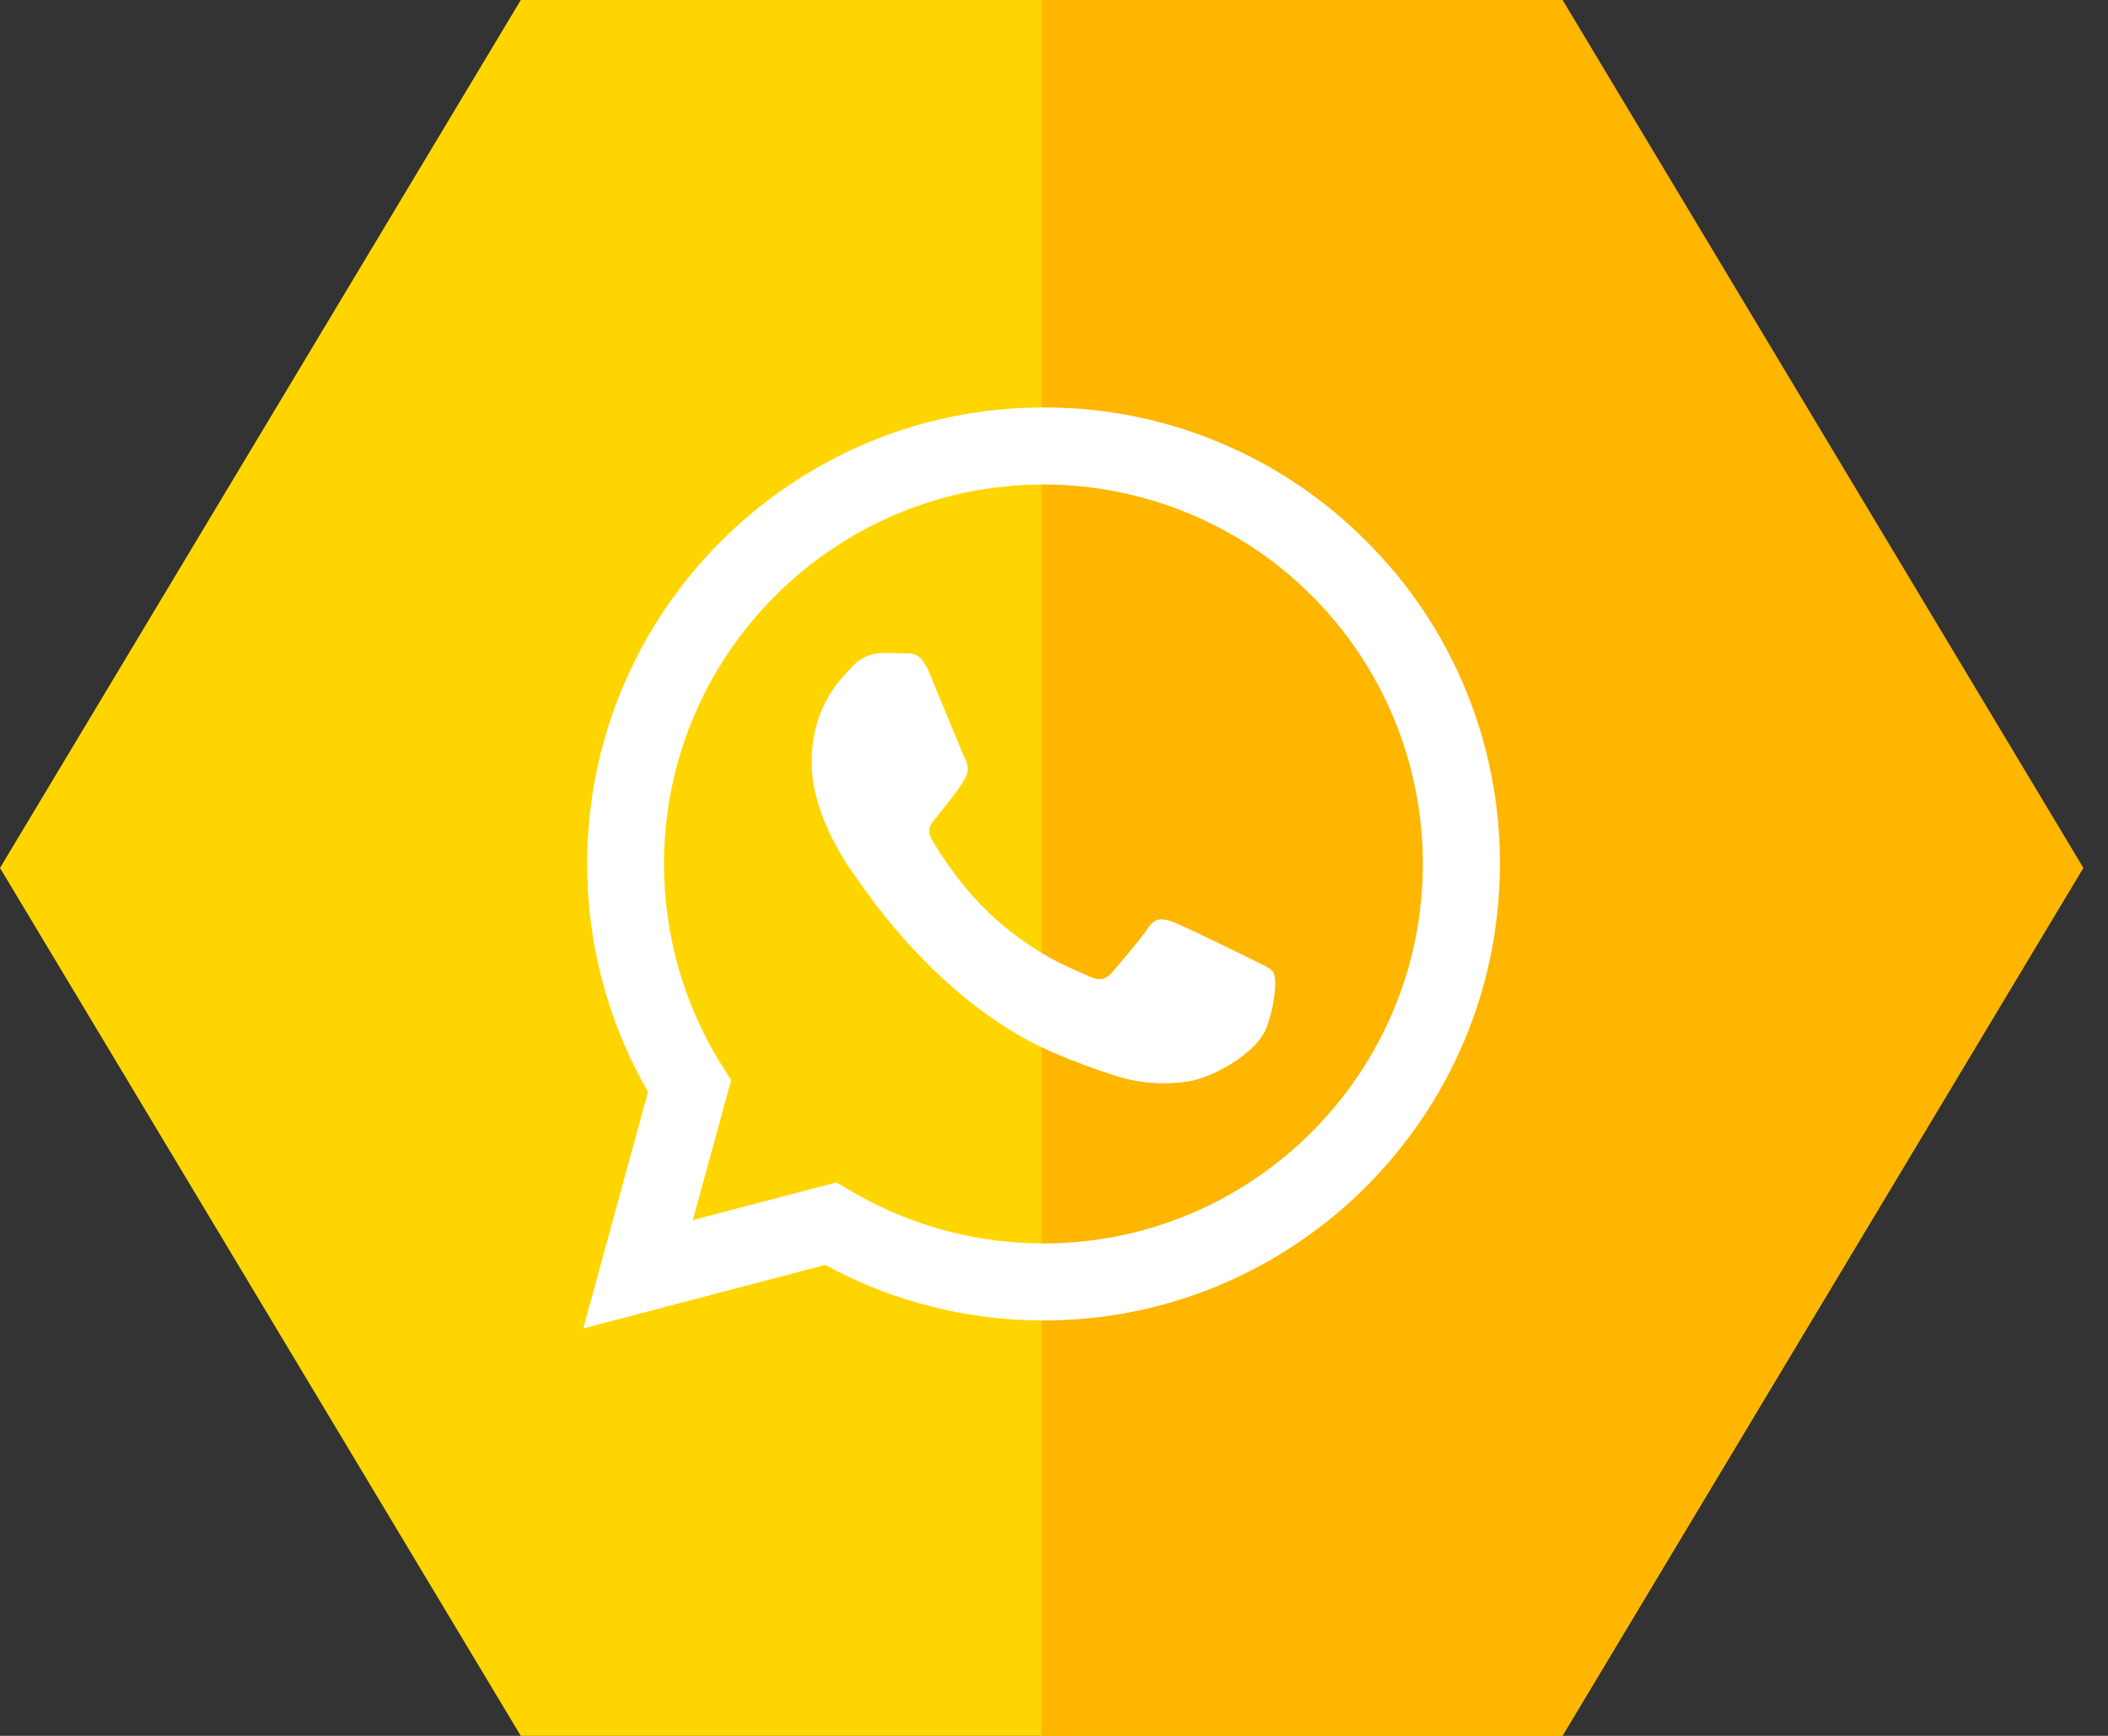 <svg width="34" height="28" viewBox="0 0 34 28" fill="none" xmlns="http://www.w3.org/2000/svg">
<rect x="0" y="0" width="34" height="28" fill="#333333" stroke="none"/>
<path d="M25.2 0H8.4L0 14L8.4 28H25.2L33.6 14L25.2 0Z" fill="#FFD500"/>
<path d="M25.2 0H16.8V28H25.2L33.6 14L25.2 0Z" fill="#FFB600"/>
<path fill-rule="evenodd" clip-rule="evenodd" d="M22.038 8.731C21.356 8.044 20.545 7.5 19.651 7.13C18.757 6.759 17.799 6.569 16.831 6.572C12.774 6.572 9.471 9.874 9.47 13.933C9.468 15.225 9.807 16.494 10.452 17.613L9.407 21.428L13.31 20.404C14.389 20.992 15.598 21.3 16.828 21.3H16.831C20.889 21.3 24.191 17.998 24.192 13.939C24.195 12.972 24.007 12.013 23.637 11.119C23.267 10.225 22.724 9.413 22.038 8.731ZM16.831 20.057H16.828C15.733 20.058 14.657 19.763 13.714 19.205L13.491 19.073L11.175 19.68L11.793 17.422L11.645 17.19C11.033 16.214 10.709 15.085 10.71 13.934C10.71 10.56 13.456 7.815 16.831 7.815C17.635 7.816 18.431 7.974 19.174 8.282C19.916 8.59 20.591 9.041 21.159 9.61C21.727 10.178 22.177 10.853 22.485 11.596C22.792 12.339 22.95 13.135 22.949 13.938C22.948 17.312 20.203 20.057 16.831 20.057ZM20.187 15.474C20.003 15.383 19.099 14.938 18.93 14.876C18.762 14.815 18.639 14.784 18.517 14.968C18.395 15.152 18.041 15.567 17.934 15.689C17.826 15.811 17.719 15.827 17.535 15.735C17.351 15.643 16.759 15.448 16.056 14.822C15.509 14.335 15.14 13.732 15.033 13.547C14.925 13.363 15.033 13.273 15.113 13.172C15.313 12.925 15.512 12.665 15.573 12.543C15.635 12.42 15.604 12.312 15.558 12.221C15.512 12.129 15.144 11.223 14.991 10.855C14.841 10.496 14.69 10.544 14.577 10.539C14.464 10.533 14.347 10.533 14.226 10.533C14.132 10.535 14.04 10.557 13.956 10.596C13.872 10.636 13.796 10.693 13.735 10.763C13.567 10.947 13.091 11.392 13.091 12.297C13.091 13.202 13.75 14.077 13.842 14.2C13.934 14.323 15.14 16.181 16.985 16.977C17.327 17.125 17.677 17.255 18.033 17.365C18.409 17.479 18.805 17.504 19.192 17.438C19.543 17.385 20.28 16.993 20.433 16.563C20.587 16.134 20.587 15.765 20.541 15.688C20.494 15.612 20.371 15.567 20.187 15.474H20.187Z" fill="white"/>
</svg>
